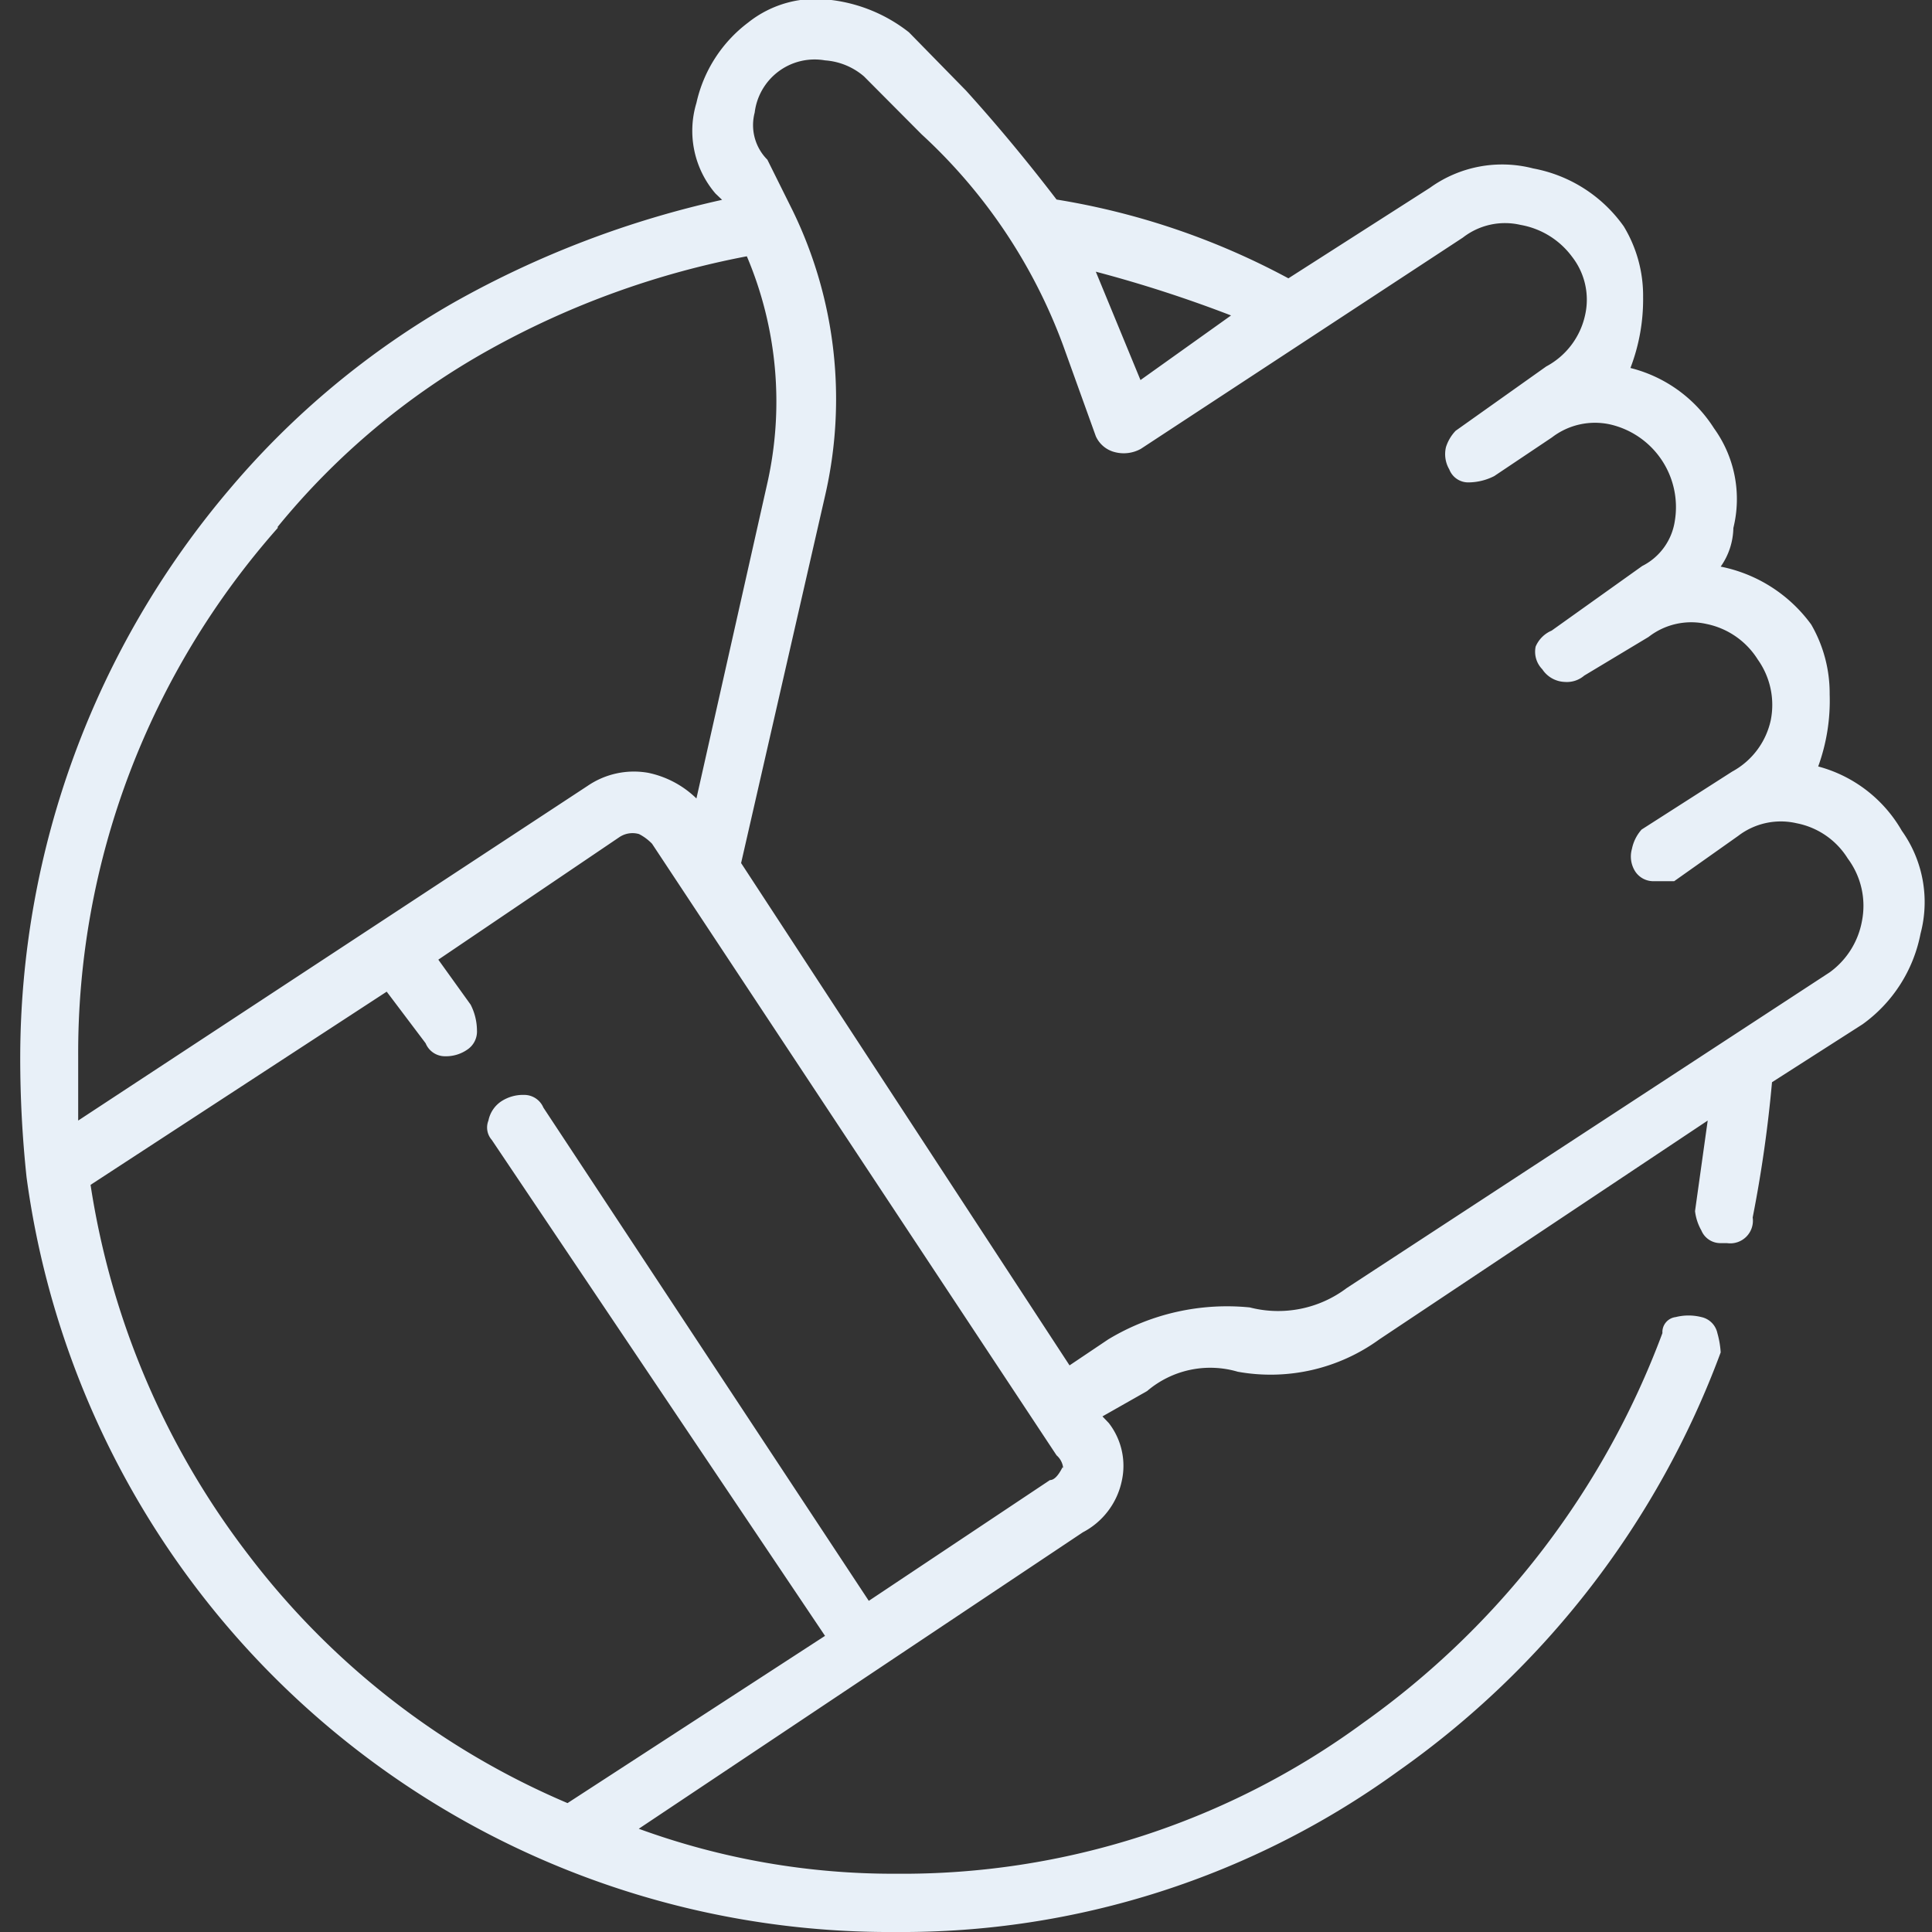 <svg id="Layer_1" data-name="Layer 1" xmlns="http://www.w3.org/2000/svg" xmlns:xlink="http://www.w3.org/1999/xlink" viewBox="0 0 64 64"><rect x="0" y="0" width="64" height="64" fill="#333333" stroke="none"/><defs><style>.cls-1{fill:none;}.cls-2{opacity:0;}.cls-3{clip-path:url(#clip-path);}.cls-4{fill:#e8f0f8;}</style><clipPath id="clip-path"><rect class="cls-1" width="64" height="64"/></clipPath></defs><rect class="cls-2" width="64" height="64"/><rect class="cls-1" width="64.08" height="64"/><g class="cls-3"><path class="cls-4" d="M63,27.52a4.54,4.54,0,0,0-2.77-2.13A6.38,6.38,0,0,0,60.61,23,4.55,4.55,0,0,0,60,20.69a4.89,4.89,0,0,0-3-1.92,2.29,2.29,0,0,0,.42-1.28,4,4,0,0,0-.64-3.3,4.6,4.6,0,0,0-2.77-2,6.34,6.34,0,0,0,.42-2.35,4.43,4.43,0,0,0-.64-2.34,4.73,4.73,0,0,0-3-1.92,4.09,4.09,0,0,0-3.42.64l-4.69,3A24.41,24.41,0,0,0,35,6.61Q33.53,4.69,32,3L30.11,1.07A5.17,5.17,0,0,0,27.54,0a3.6,3.6,0,0,0-2.76.75,4.57,4.57,0,0,0-1.71,2.66,3.19,3.19,0,0,0,.63,3l.22.21A32.37,32.37,0,0,0,15.07,10,27.69,27.69,0,0,0,7.6,16.21,29.12,29.12,0,0,0,.67,35a37.28,37.28,0,0,0,.21,4,28.86,28.86,0,0,0,28.8,25,28,28,0,0,0,16.64-5.33A29.48,29.48,0,0,0,57,44.8a3,3,0,0,0-.11-.64.69.69,0,0,0-.53-.53,1.75,1.75,0,0,0-.85,0,.5.5,0,0,0-.44.53,27.67,27.67,0,0,1-9.91,12.91,25.79,25.79,0,0,1-15.47,5,24.57,24.57,0,0,1-8.53-1.49l14.71-9.82a2.5,2.5,0,0,0,1.29-1.7,2.31,2.31,0,0,0-.43-1.92l-.21-.22L38,46.08a3.22,3.22,0,0,1,3-.64,6.13,6.13,0,0,0,4.69-1.07l10.88-7.25-.42,3a1.7,1.7,0,0,0,.21.64.68.68,0,0,0,.64.42h.21a.75.75,0,0,0,.85-.85,43.11,43.11,0,0,0,.64-4.48l3-1.92a4.82,4.82,0,0,0,1.92-3A4.07,4.07,0,0,0,63,27.52ZM40.78,10.45l-3,2.14L36.3,9A42.76,42.76,0,0,1,40.78,10.45Zm-31.58,7a24.3,24.3,0,0,1,7-5.86,28.46,28.46,0,0,1,8.54-3.1A12.33,12.33,0,0,1,25.42,16L23.07,26.45a3.23,3.23,0,0,0-1.6-.85,2.72,2.72,0,0,0-2,.43L2.59,37.12V35a26.13,26.13,0,0,1,1.7-9.39A26.45,26.45,0,0,1,9.2,17.49Zm26,31.15c-.14.28-.28.43-.42.43l-6,4L18,36.69a.69.69,0,0,0-.64-.42,1.32,1.32,0,0,0-.75.21,1,1,0,0,0-.43.64.62.62,0,0,0,.11.64L27.33,54.19,18.8,59.73A26.08,26.08,0,0,1,8.24,51.52,26.71,26.71,0,0,1,3,39.25l9.81-6.4,1.29,1.71a.69.69,0,0,0,.64.43,1.24,1.24,0,0,0,.74-.22.72.72,0,0,0,.32-.64,1.9,1.9,0,0,0-.21-.85l-1.07-1.49,6-4.06a.78.78,0,0,1,.65-.1,1.65,1.65,0,0,1,.43.32L35,48.21A.64.64,0,0,1,35.22,48.64ZM61.68,30.51a2.69,2.69,0,0,1-1.07,1.7l-16,10.46a3.77,3.77,0,0,1-3.21.64,7.61,7.61,0,0,0-4.69,1.06l-1.28.86L24.55,28.59l2.78-12.16A14.26,14.26,0,0,0,26.27,7l-.85-1.71A1.62,1.62,0,0,1,25,3.73,2,2,0,0,1,27.33,2a2.22,2.22,0,0,1,1.29.53l1.91,1.92a17.91,17.91,0,0,1,4.69,7l1.08,3a.94.94,0,0,0,.64.53,1.17,1.17,0,0,0,.85-.11l10.67-7a2.27,2.27,0,0,1,1.91-.42,2.7,2.7,0,0,1,1.71,1.06,2.31,2.31,0,0,1,.43,1.92,2.54,2.54,0,0,1-1.29,1.71l-3,2.13a1.39,1.39,0,0,0-.32.54,1,1,0,0,0,.11.74.67.67,0,0,0,.64.43,1.9,1.9,0,0,0,.85-.21l1.91-1.28a2.34,2.34,0,0,1,1.93-.43,2.81,2.81,0,0,1,2.14,3.2,2,2,0,0,1-1.08,1.49l-3,2.14a1,1,0,0,0-.53.53.83.83,0,0,0,.22.75.93.93,0,0,0,.75.42.88.88,0,0,0,.64-.21l2.13-1.28a2.3,2.3,0,0,1,1.92-.43,2.62,2.62,0,0,1,1.7,1.18,2.59,2.59,0,0,1,.43,2,2.55,2.55,0,0,1-1.28,1.71l-3,1.92a1.37,1.37,0,0,0-.32.64.92.92,0,0,0,.11.75.72.72,0,0,0,.64.32h.65l2.12-1.5a2.32,2.32,0,0,1,1.93-.42,2.57,2.57,0,0,1,1.7,1.17A2.62,2.62,0,0,1,61.68,30.51Z"/></g></svg>